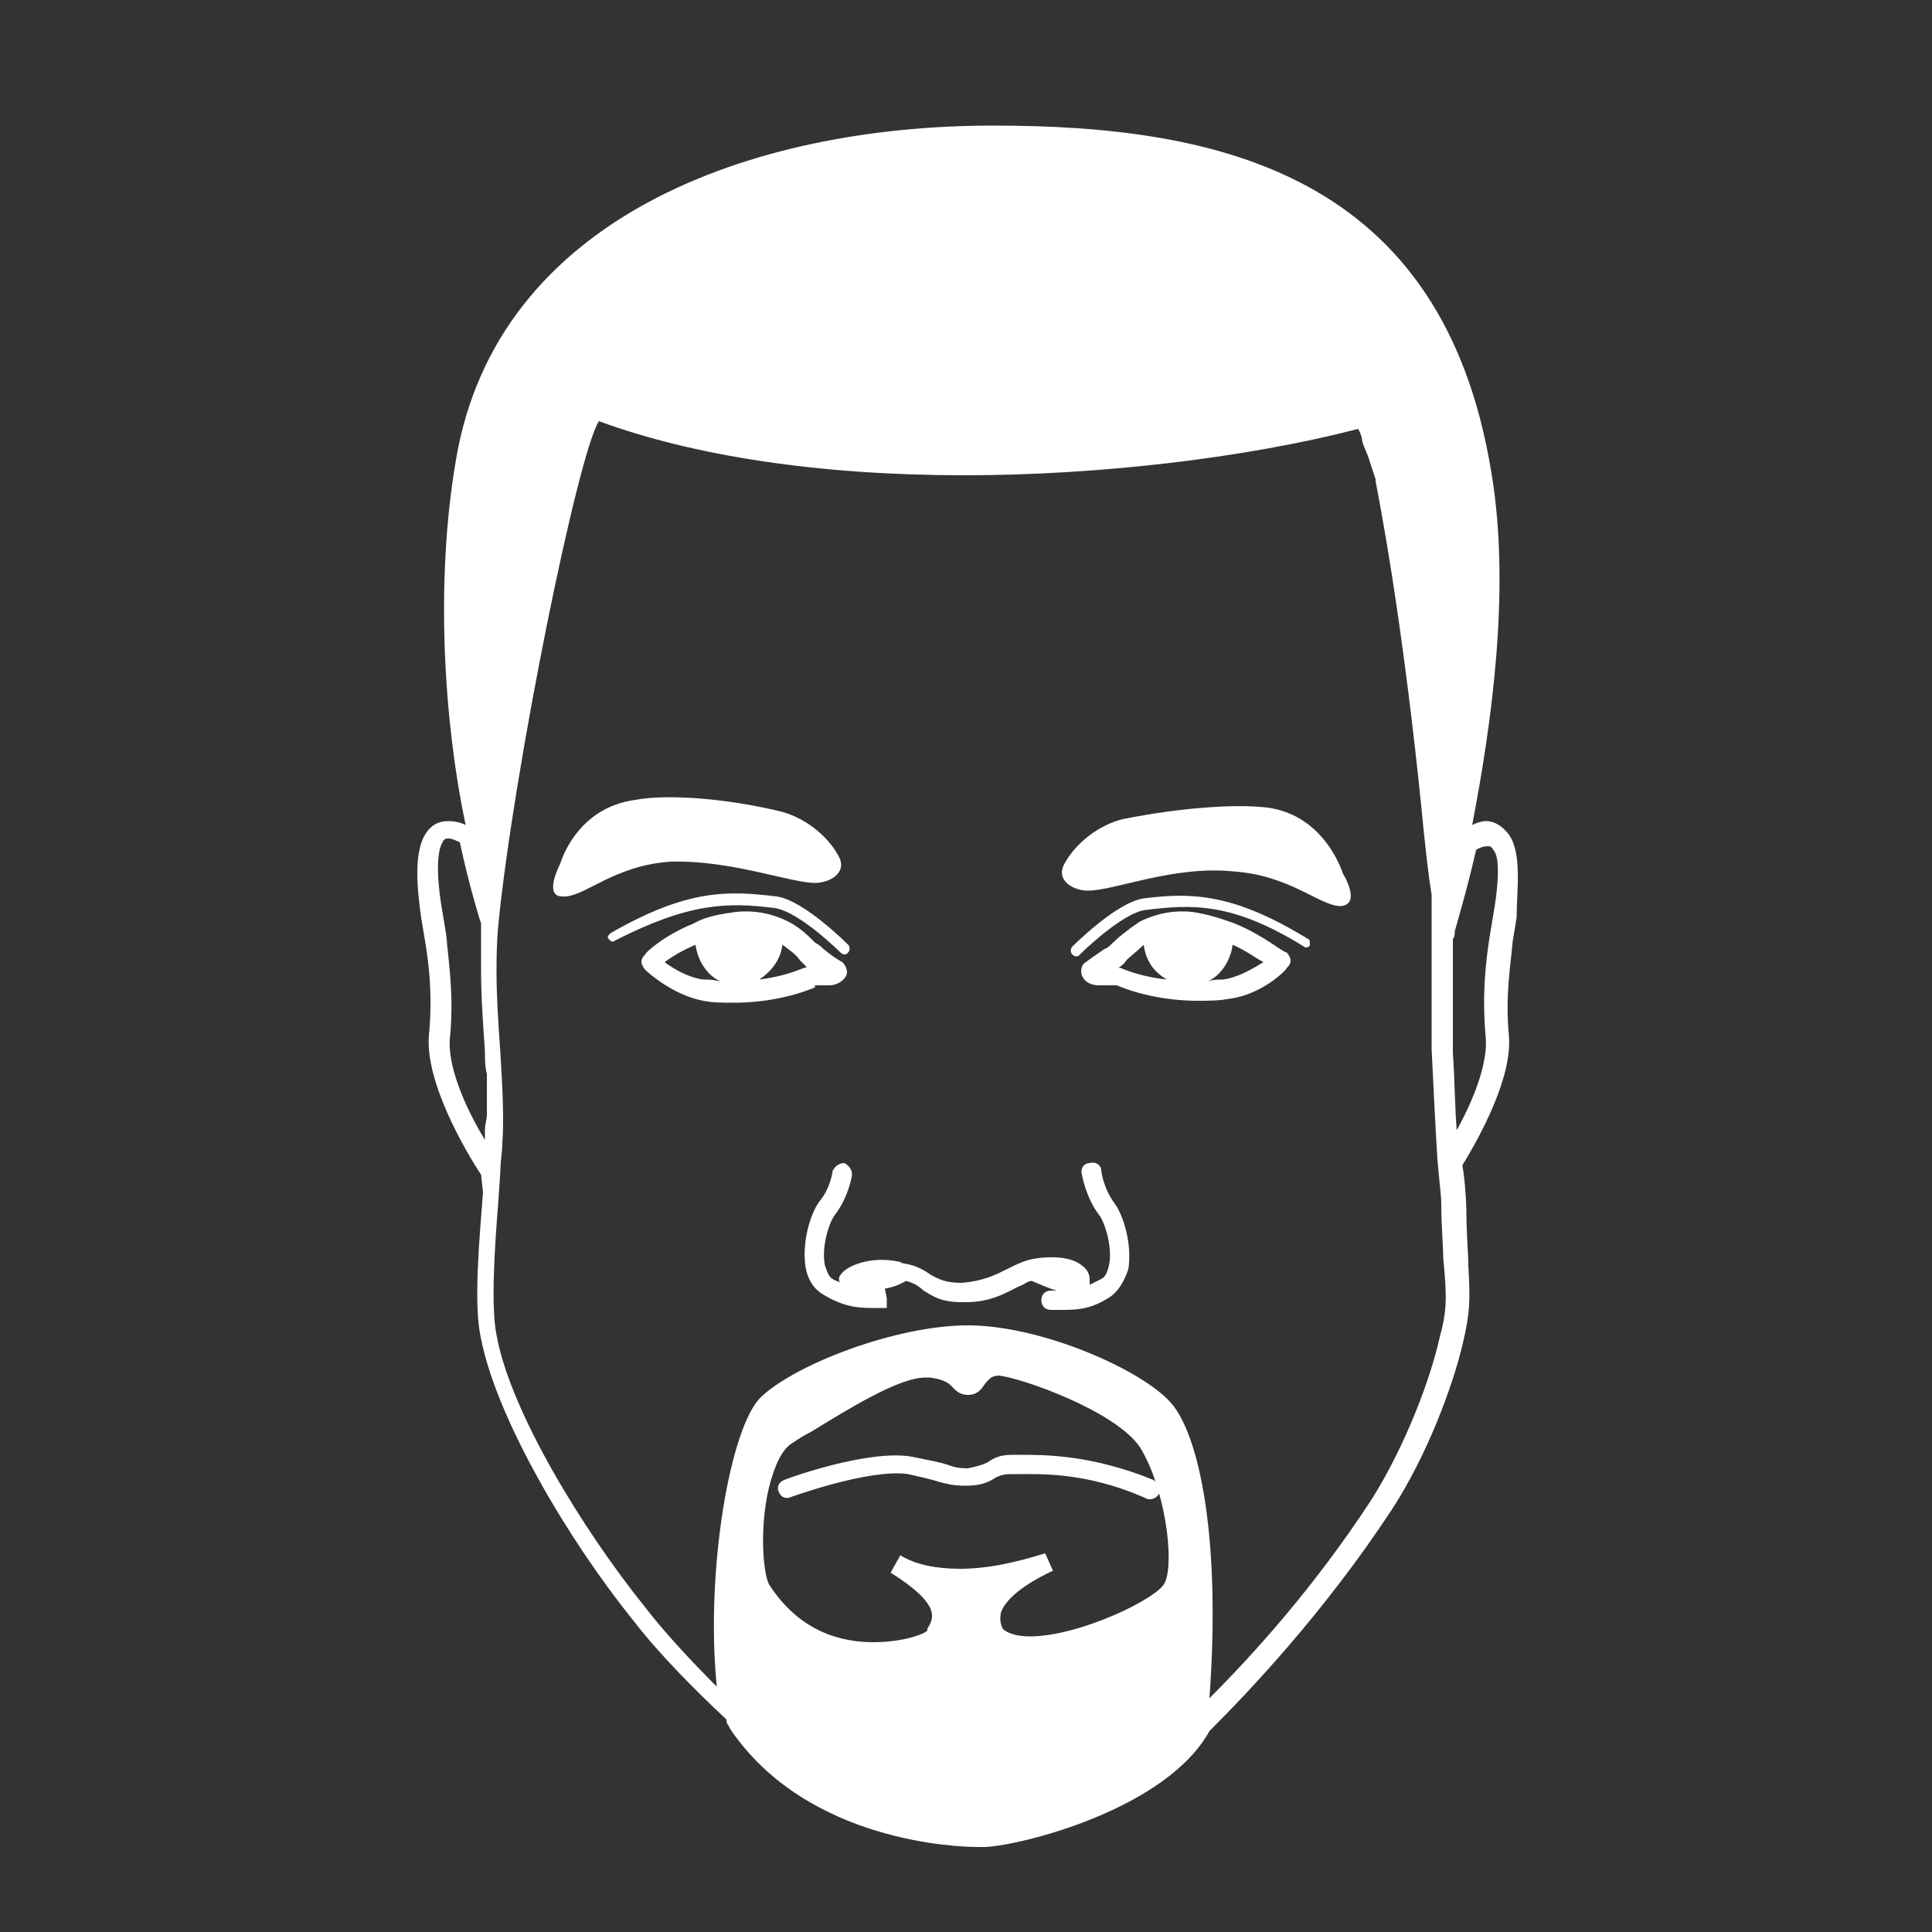 <svg xmlns="http://www.w3.org/2000/svg" xmlns:xlink="http://www.w3.org/1999/xlink" version="1.1" x="0px" y="0px" viewBox="0 0 100 100" enable-background="new 0 0 100 100" xml:space="preserve"><rect x="0" y="0" width="100" height="100" fill="#333333" stroke="none"/><g fill="white"><path d="M59.2,46.5c-1.4,0.2-3.6,2.4-3.7,2.5c-0.1,0.1-0.1,0.3,0,0.4c0,0,0.1,0.1,0.2,0.1c0.1,0,0.1,0,0.2-0.1   c0.6-0.6,2.4-2.2,3.4-2.3c2.4-0.3,4.5-0.4,8.2,1.9c0.1,0.1,0.3,0,0.3-0.1s0-0.3-0.1-0.3C63.8,46.2,61.6,46.2,59.2,46.5z"/><path d="M59.5,77.6c0.2,0,0.4-0.1,0.5-0.3c0.1-0.3,0-0.5-0.3-0.7c-3.2-1.3-5.6-1.3-6.9-1.3l-0.4,0c-0.7,0-1,0.2-1.3,0.4   c-0.2,0.1-0.5,0.2-1,0.3c-0.6,0-0.8-0.1-1.1-0.2c-0.3-0.1-0.8-0.2-1.8-0.4c-2.2-0.4-6.4,1.1-6.6,1.2c-0.3,0.1-0.4,0.4-0.3,0.6   c0.1,0.3,0.4,0.4,0.6,0.3c0,0,4.1-1.5,6.1-1.2c0.9,0.2,1.3,0.3,1.6,0.4c0.4,0.1,0.7,0.2,1.4,0.2c0,0,0,0,0,0c0.8,0,1.2-0.2,1.5-0.4   c0.2-0.1,0.4-0.2,0.8-0.2l0.4,0c1.2,0,3.5-0.1,6.5,1.2C59.4,77.6,59.4,77.6,59.5,77.6z"/><path d="M65.6,41.8c-1.6-0.2-4.5,0-7.5,0.6c-1.2,0.3-2.4,1.2-3,2.3c-0.5,0.9,0.5,1.4,1.2,1.4c1.4,0,4.4-1.3,7.5-1   c3,0.2,4.5,1.8,5.6,1.8c1.1-0.1,0.1-1.7,0.1-1.7S68.6,42.2,65.6,41.8z"/><path d="M57,60.6c0-0.3-0.3-0.5-0.6-0.4c-0.3,0-0.5,0.3-0.4,0.6c0,0,0.2,1.2,0.9,2.1c0.3,0.4,0.7,1.7,0.5,2.6   c-0.1,0.4-0.2,0.6-0.4,0.7c-0.2,0.1-0.4,0.2-0.6,0.3c0-0.1,0-0.2,0-0.3c0-0.2-0.1-0.5-0.4-0.7c-0.6-0.5-1.8-0.5-2.7-0.3   c-0.4,0.1-0.8,0.3-1.2,0.5c-0.6,0.3-1.2,0.6-2.3,0.7c-0.9,0-1.2-0.2-1.6-0.4c-0.3-0.2-0.7-0.5-1.4-0.6c0,0,0,0,0,0   c-0.1,0-0.2-0.1-0.3-0.1c-1.4-0.3-2.7,0.2-3,0.7c-0.1,0.1-0.1,0.3,0,0.4c-0.1-0.1-0.3-0.1-0.4-0.2c-0.2-0.1-0.3-0.4-0.4-0.7   c-0.2-0.9,0.2-2.2,0.5-2.6c0.7-0.9,0.9-2,0.9-2.1c0-0.3-0.2-0.5-0.4-0.6c-0.3,0-0.5,0.2-0.6,0.4c0,0-0.1,0.9-0.7,1.6   c-0.5,0.7-0.9,2.2-0.7,3.4c0.1,0.6,0.4,1.1,0.9,1.4c1,0.6,1.7,0.7,2.5,0.7c0.2,0,0.5,0,0.8,0l0-0.5l-0.1-0.5   c0.6-0.1,0.9-0.3,1.1-0.4c0.4,0.1,0.7,0.3,0.9,0.5c0.5,0.3,0.9,0.6,2,0.6c0.1,0,0.1,0,0.2,0c1.3,0,2.1-0.5,2.7-0.8   c0.3-0.1,0.5-0.3,0.7-0.3c0.5,0.2,0.9,0.4,1.3,0.5c-0.1,0-0.2,0-0.3,0c-0.3,0-0.5,0.2-0.5,0.5c0,0.3,0.2,0.5,0.5,0.5   c0.3,0,0.5,0,0.7,0c0.8,0,1.5-0.1,2.4-0.7c0.4-0.3,0.7-0.8,0.9-1.4c0.2-1.2-0.2-2.7-0.7-3.4C57.1,61.5,57,60.6,57,60.6z"/><path d="M78.1,43.2c-0.3-0.4-0.7-0.7-1.2-0.7c-0.2,0-0.5,0.1-0.7,0.2c1-5.2,2-12.2,1-18.2C74.7,9,63.1,6.5,51.4,6.5   c-12.6,0-25.7,4.8-27.8,17.3c-1.1,6.4-0.6,13.7,0.5,18.9c-0.2-0.1-0.5-0.2-0.9-0.2c-0.5,0-0.9,0.2-1.2,0.7c-0.6,1-0.4,2.9-0.2,4.3   l0.2,1.2c0.2,1.2,0.4,2.8,0.2,4.9c-0.2,2.4,1.9,6,2.7,7.2L25,61.7c-0.2,2.6-0.5,5.9-0.1,7.6c0.8,4.1,4.5,10.4,7.9,14.6   c1.3,1.7,3.2,3.6,4.8,5.1c0,0.1,0,0.2,0.1,0.3l0.1,0.2c4,5.9,11.9,6.1,12.8,6.1c0.1,0,0.3,0,0.4,0c2-0.1,9.4-2,11.6-6   c2.1-2.1,5.9-6.1,9.4-11.4c1.9-2.9,3.2-6.5,3.7-8.6c0.4-1.7,0.4-2.3,0.3-4.1c0-0.7-0.1-1.6-0.1-2.8c0-0.5-0.1-1.9-0.2-2.3   c0,0,0-0.1,0-0.1c0.8-1.3,2.6-4.5,2.4-6.7c-0.2-2.1,0.1-3.7,0.2-4.9l0.2-1.2C78.5,46.1,78.8,44.2,78.1,43.2z M25.1,58.5   c0,0.2,0,0.3,0,0.5c-1.1-1.8-2-4-1.8-5.4c0.2-2.2-0.1-3.9-0.2-5.2l-0.2-1.2c-0.2-1.1-0.4-2.9,0-3.6c0.1-0.2,0.2-0.2,0.3-0.2   c0.2,0,0.4,0.1,0.6,0.2c0.5,2.3,1,3.9,1.1,4.2c0,0.2,0,0.5,0,0.7c0,0,0,0,0,0c0,0.2,0,0.4,0,0.6c0,0.1,0,0.2,0,0.3   c0,0.1,0,0.2,0,0.3c0,0.2,0,0.4,0,0.5c0,1.4,0.1,2.8,0.2,4.2c0,0.4,0,0.8,0.1,1.2c0,0.1,0,0.2,0,0.3c0,0.3,0,0.6,0,0.8   c0,0.1,0,0.3,0,0.4c0,0.2,0,0.4,0,0.7C25.1,58.3,25.1,58.4,25.1,58.5z M51.8,83.5c0.2-0.7,1.2-1.5,2.7-2.2l-0.4-0.9   c-0.7,0.2-2.5,0.8-4.4,0.8c-1.2,0-2.3-0.2-3.1-0.7l-0.5,0.9c2.7,1.7,2.2,2.4,1.9,2.9l0,0.1c-0.2,0.2-1.3,0.6-2.8,0.6   c-1.6,0-3.8-0.5-5.4-3c-0.3-0.6-0.5-2.9,0-5c0.3-1.2,0.7-2,1.2-2.3c0.3-0.2,0.6-0.4,1-0.6c1.8-1.1,4.5-2.8,5.9-2.8   c0.1,0,0.1,0,0.2,0c0.9,0.1,1.1,0.4,1.2,0.5c0.2,0.2,0.4,0.4,0.8,0.4c0.5,0,0.7-0.3,0.9-0.6c0.2-0.2,0.3-0.4,0.7-0.4   c1.1,0.1,6,1.8,7.3,3.7c1.3,2.1,1.8,5.9,1.3,7c-0.3,0.8-4.4,2.8-7,2.8c-0.5,0-1.1-0.1-1.4-0.4C51.7,83.9,51.8,83.6,51.8,83.5z    M74.5,69.3c-0.5,2.2-1.8,5.6-3.5,8.3c-3,4.6-6.2,8.1-8.4,10.3c0.6-8.2-0.5-13.6-2-15.3c-1.5-1.7-6.7-4-10.5-4   c-3.7,0-8.9,2-10.7,3.7c-1.6,1.5-2.9,9-2.3,15c-1.3-1.3-2.7-2.8-3.7-4.1c-3.3-4.1-7-10.2-7.7-14.1c-0.3-1.5-0.1-4.5,0.1-7l0,0   l0.1-1.5c0-0.5,0.1-1,0.1-1.4c0.1-1.3,0-3-0.1-4.7c-0.1-1.4-0.2-2.9-0.2-4.2c0-0.6,0-1.5,0.1-2.5c0.8-8,4.1-24.3,5.2-26   c4.9,1.8,11.4,2.8,18.9,2.8c7,0,14.6-0.9,20.4-2.4c0.1,0.2,0.2,0.4,0.2,0.6c0.1,0.4,0.3,0.7,0.4,1.1c0.1,0.3,0.2,0.6,0.3,0.9   c0,0,0,0.1,0,0.1c0.7,3.6,1.7,9.9,2.5,18.2c0.1,0.9,0.2,2,0.4,3.2c0,0.2,0,0.5,0,0.7c0,0.3,0,0.5,0,0.8c0,0,0,0,0,0l0,0l0,0.9   c0,0,0,0.1,0,0.2c0,0.8,0,1.7,0,2.5c0,0.9,0,1.8,0,2.7l0,0.2c0.1,2.1,0.2,4.1,0.3,5.7c0.1,1.2,0.2,1.9,0.2,2.3   c0,1.2,0.1,2.1,0.1,2.8C74.9,67.2,74.9,67.8,74.5,69.3z M77.3,47.3l-0.2,1.2c-0.2,1.3-0.4,3-0.2,5.2c0.1,1.1-0.4,2.8-1.5,4.8   c-0.1-1.2-0.1-2.6-0.2-4c0-0.1,0-0.2,0-0.2c0-0.8,0-1.6,0-2.4c0-0.7,0-1.5,0-2.2h0c0,0,0-0.1,0-0.1l0,0c0-0.4,0-0.7,0-1   c0.1-0.1,0.1-0.3,0.1-0.4c0.1-0.4,0.6-2,1.1-4.2c0.1-0.1,0.4-0.2,0.6-0.2c0.1,0,0.2,0,0.3,0.2C77.7,44.4,77.5,46.2,77.3,47.3z"/><path d="M63.9,47.8c-0.8-0.3-1.5-0.5-2.2-0.6c-1-0.1-1.9,0.1-2.7,0.5c-0.6,0.4-1.1,0.8-1.4,1.1c-0.1,0.1-0.3,0.3-0.4,0.3   c-0.6,0.4-1,0.7-1,0.7c-0.2,0.1-0.3,0.4-0.2,0.7c0.1,0.2,0.3,0.5,0.9,0.5c0.1,0,0.3,0,0.5,0c0.1,0,0.2,0,0.4,0   c1.2,0.5,2.7,0.8,4.2,0.8c0.5,0,1.1,0,1.6-0.1c1.7-0.2,3-1.5,3-1.6c0.1-0.1,0.2-0.2,0.2-0.4c0-0.1-0.1-0.3-0.2-0.4   C66.4,49.3,65.4,48.4,63.9,47.8z M58,50.1c0,0-0.1,0-0.1,0c0.1-0.1,0.3-0.2,0.4-0.4c0.2-0.2,0.6-0.5,0.9-0.8   c0.1,0.8,0.5,1.4,1.2,1.8C59.5,50.6,58.7,50.4,58,50.1z M63.3,50.7c-0.3,0-0.5,0-0.8,0.1c0.7-0.3,1.2-1.1,1.3-1.9   c0.7,0.3,1.2,0.7,1.6,0.9C64.9,50.1,64.1,50.6,63.3,50.7z"/><path d="M42.2,45.7c0.7,0,1.7-0.5,1.2-1.4c-0.6-1.1-1.8-2-3-2.3c-2.9-0.7-5.9-0.9-7.5-0.6c-3.1,0.4-3.9,3.3-3.9,3.3   s-0.9,1.7,0.1,1.7c1.1,0.1,2.6-1.6,5.6-1.8C37.8,44.5,40.9,45.7,42.2,45.7z"/><path d="M40.1,47c1.3,0.2,3.4,2.3,3.4,2.3c0,0,0.1,0.1,0.2,0.1c0.1,0,0.1,0,0.2-0.1c0.1-0.1,0.1-0.3,0-0.4   c-0.1-0.1-2.3-2.3-3.7-2.5c-2.5-0.3-4.6-0.4-8.6,1.9c-0.1,0.1-0.2,0.2-0.1,0.3c0.1,0.1,0.2,0.2,0.3,0.1   C35.7,46.7,37.7,46.7,40.1,47z"/><path d="M42.4,51c0.2,0,0.3,0,0.5,0c0.5,0,0.8-0.3,0.9-0.5c0.1-0.2,0-0.5-0.2-0.7c0,0-0.4-0.2-1-0.7c-0.1-0.1-0.2-0.2-0.4-0.3   c-0.3-0.3-0.8-0.8-1.4-1.1c-0.8-0.4-1.7-0.6-2.7-0.5c-0.7,0.1-1.5,0.2-2.2,0.6c-1.5,0.6-2.5,1.5-2.5,1.6c-0.1,0.1-0.2,0.2-0.2,0.4   c0,0.1,0.1,0.3,0.2,0.4c0.1,0.1,1.4,1.3,3,1.6c0.5,0.1,1,0.1,1.6,0.1c1.5,0,3-0.3,4.2-0.8C42.1,51,42.2,51,42.4,51z M36.4,50.7   c-0.8-0.1-1.6-0.6-2-0.9c0.4-0.3,0.9-0.6,1.6-0.9c0.1,0.8,0.6,1.6,1.3,1.9C36.9,50.7,36.7,50.7,36.4,50.7z M41.6,50.1   c-0.7,0.3-1.5,0.5-2.3,0.6c0.6-0.4,1.1-1,1.2-1.8c0.4,0.3,0.7,0.5,0.9,0.8c0.2,0.2,0.3,0.3,0.4,0.4C41.8,50,41.7,50.1,41.6,50.1z"/></g></svg>